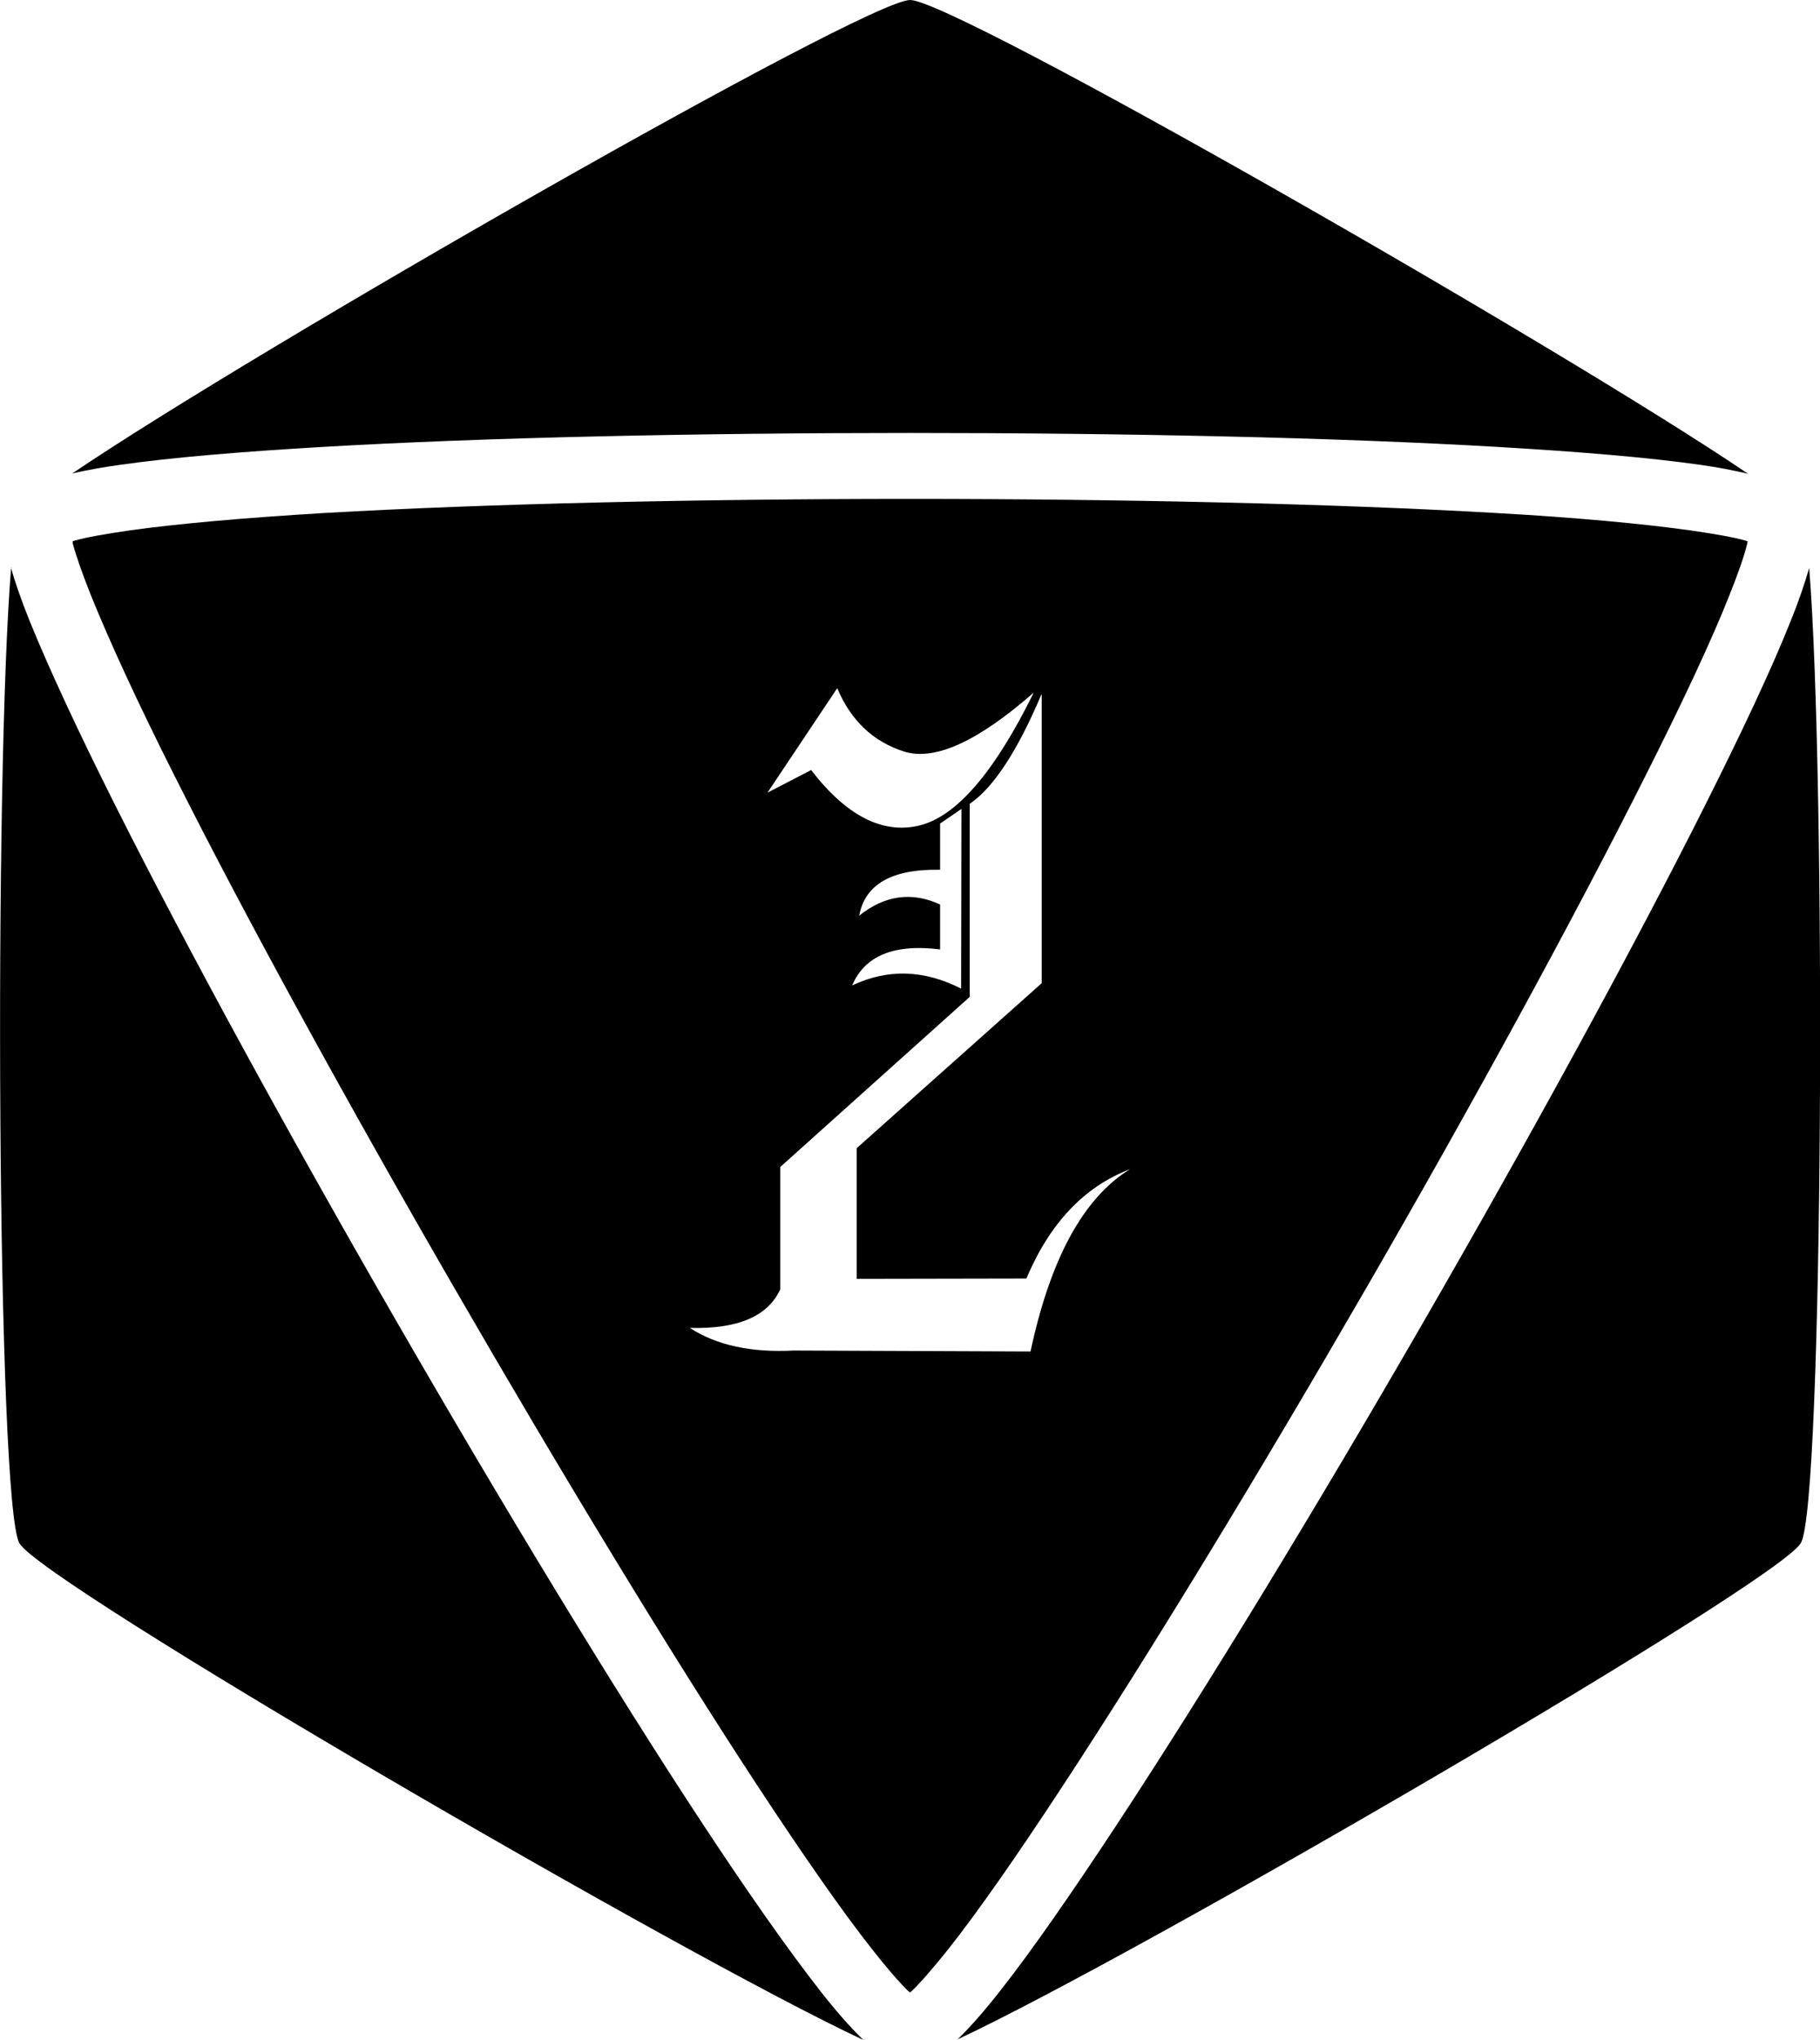 <?xml version="1.0" encoding="UTF-8" standalone="no"?>
<!-- Created with Inkscape (http://www.inkscape.org/) -->

<svg
   width="5.715mm"
   height="6.404mm"
   viewBox="0 0 5.715 6.404"
   version="1.1"
   id="svg1"
   xmlns="http://www.w3.org/2000/svg"
   xmlns:svg="http://www.w3.org/2000/svg">
  <defs
     id="defs1">
    <linearGradient
       id="swatch4">
      <stop
         style="stop-color:#000000;stop-opacity:1;"
         offset="0"
         id="stop4" />
    </linearGradient>
  </defs>
  <g
     id="layer2"
     style="stroke:#ffffff;stroke-opacity:1"
     transform="translate(-10.787,-173.656)">
    <path
       id="path63-83-2"
       style="fill:#000000;fill-opacity:1;stroke:none;stroke-width:0.175;stroke-dasharray:none;stroke-opacity:1"
       d="m 13.645,173.656 c -0.139,0 -2.055,1.096 -2.631,1.486 0.044,-0.01 0.092,-0.019 0.15,-0.027 0.161,-0.023 0.377,-0.041 0.633,-0.056 0.512,-0.03 1.18,-0.044 1.848,-0.044 0.668,0 1.337,0.014 1.848,0.044 0.256,0.015 0.472,0.033 0.633,0.056 0.058,0.008 0.107,0.018 0.15,0.028 -0.575,-0.39 -2.492,-1.487 -2.631,-1.487 z m 0,1.566 c -0.665,0 -1.33,0.015 -1.836,0.044 -0.253,0.015 -0.466,0.034 -0.616,0.055 -0.075,0.011 -0.134,0.021 -0.172,0.032 -0.003,8.2e-4 -0.003,0.001 -0.006,0.002 6.7e-4,0.003 -3.12e-4,0.003 5.17e-4,0.007 0.01,0.038 0.03,0.095 0.058,0.165 0.057,0.141 0.146,0.335 0.26,0.561 0.227,0.452 0.548,1.036 0.881,1.612 0.333,0.576 0.677,1.144 0.955,1.567 0.139,0.211 0.261,0.387 0.355,0.506 0.047,0.06 0.087,0.106 0.115,0.133 0.002,0.002 0.003,0.002 0.005,0.004 0.002,-0.002 0.003,-0.002 0.005,-0.004 0.028,-0.027 0.069,-0.074 0.116,-0.133 0.094,-0.119 0.216,-0.294 0.355,-0.506 0.278,-0.423 0.623,-0.991 0.956,-1.567 0.333,-0.576 0.652,-1.16 0.879,-1.612 0.114,-0.226 0.205,-0.42 0.261,-0.561 0.028,-0.07 0.048,-0.127 0.057,-0.165 8.63e-4,-0.003 3.81e-4,-0.004 0.001,-0.007 -0.003,-8.2e-4 -0.003,-0.001 -0.006,-0.002 -0.038,-0.011 -0.097,-0.021 -0.172,-0.032 -0.15,-0.021 -0.363,-0.041 -0.616,-0.055 -0.505,-0.029 -1.171,-0.044 -1.836,-0.044 z m -2.823,0.215 c -0.054,0.65 -0.045,2.94 0.026,3.063 0.071,0.124 2.078,1.292 2.65,1.559 -0.001,-0.001 -0.002,-0.002 -0.003,-0.003 -0.04,-0.039 -0.084,-0.089 -0.134,-0.153 -0.1,-0.128 -0.225,-0.306 -0.366,-0.52 -0.282,-0.428 -0.628,-0.999 -0.962,-1.578 -0.334,-0.579 -0.655,-1.165 -0.885,-1.623 -0.115,-0.229 -0.207,-0.427 -0.268,-0.577 -0.026,-0.065 -0.045,-0.119 -0.059,-0.168 z m 5.646,0.002 c -0.014,0.048 -0.032,0.102 -0.058,0.166 -0.06,0.151 -0.153,0.348 -0.268,0.577 -0.23,0.458 -0.551,1.044 -0.885,1.623 -0.334,0.579 -0.681,1.149 -0.963,1.578 -0.141,0.214 -0.265,0.393 -0.365,0.52 -0.05,0.064 -0.094,0.114 -0.134,0.153 -9.05e-4,8.2e-4 -0.002,0.002 -0.003,0.002 0.574,-0.268 2.579,-1.435 2.65,-1.559 0.071,-0.123 0.079,-2.407 0.026,-3.061 z m -3.052,0.377 c 0.043,0.102 0.113,0.168 0.21,0.199 0.097,0.03 0.232,-0.032 0.407,-0.185 -0.123,0.25 -0.243,0.389 -0.359,0.417 -0.115,0.028 -0.229,-0.03 -0.34,-0.174 l -0.137,0.071 z m 0.642,0.02 v 0.906 l -0.581,0.518 v 0.41 l 0.533,-0.001 c 0.073,-0.173 0.181,-0.288 0.325,-0.343 -0.146,0.09 -0.25,0.281 -0.312,0.572 l -0.743,-0.003 c -0.133,0.007 -0.242,-0.016 -0.327,-0.071 0.15,0.004 0.245,-0.036 0.284,-0.121 v -0.384 l 0.595,-0.534 v -0.606 c 0.074,-0.05 0.149,-0.164 0.225,-0.343 z m -0.252,0.359 -10e-4,0.564 c -0.116,-0.059 -0.23,-0.063 -0.342,-0.01 0.039,-0.093 0.131,-0.131 0.276,-0.113 v -0.141 c -0.089,-0.041 -0.174,-0.029 -0.254,0.035 0.018,-0.098 0.102,-0.147 0.254,-0.144 v -0.145 z" />
  </g>
</svg>
